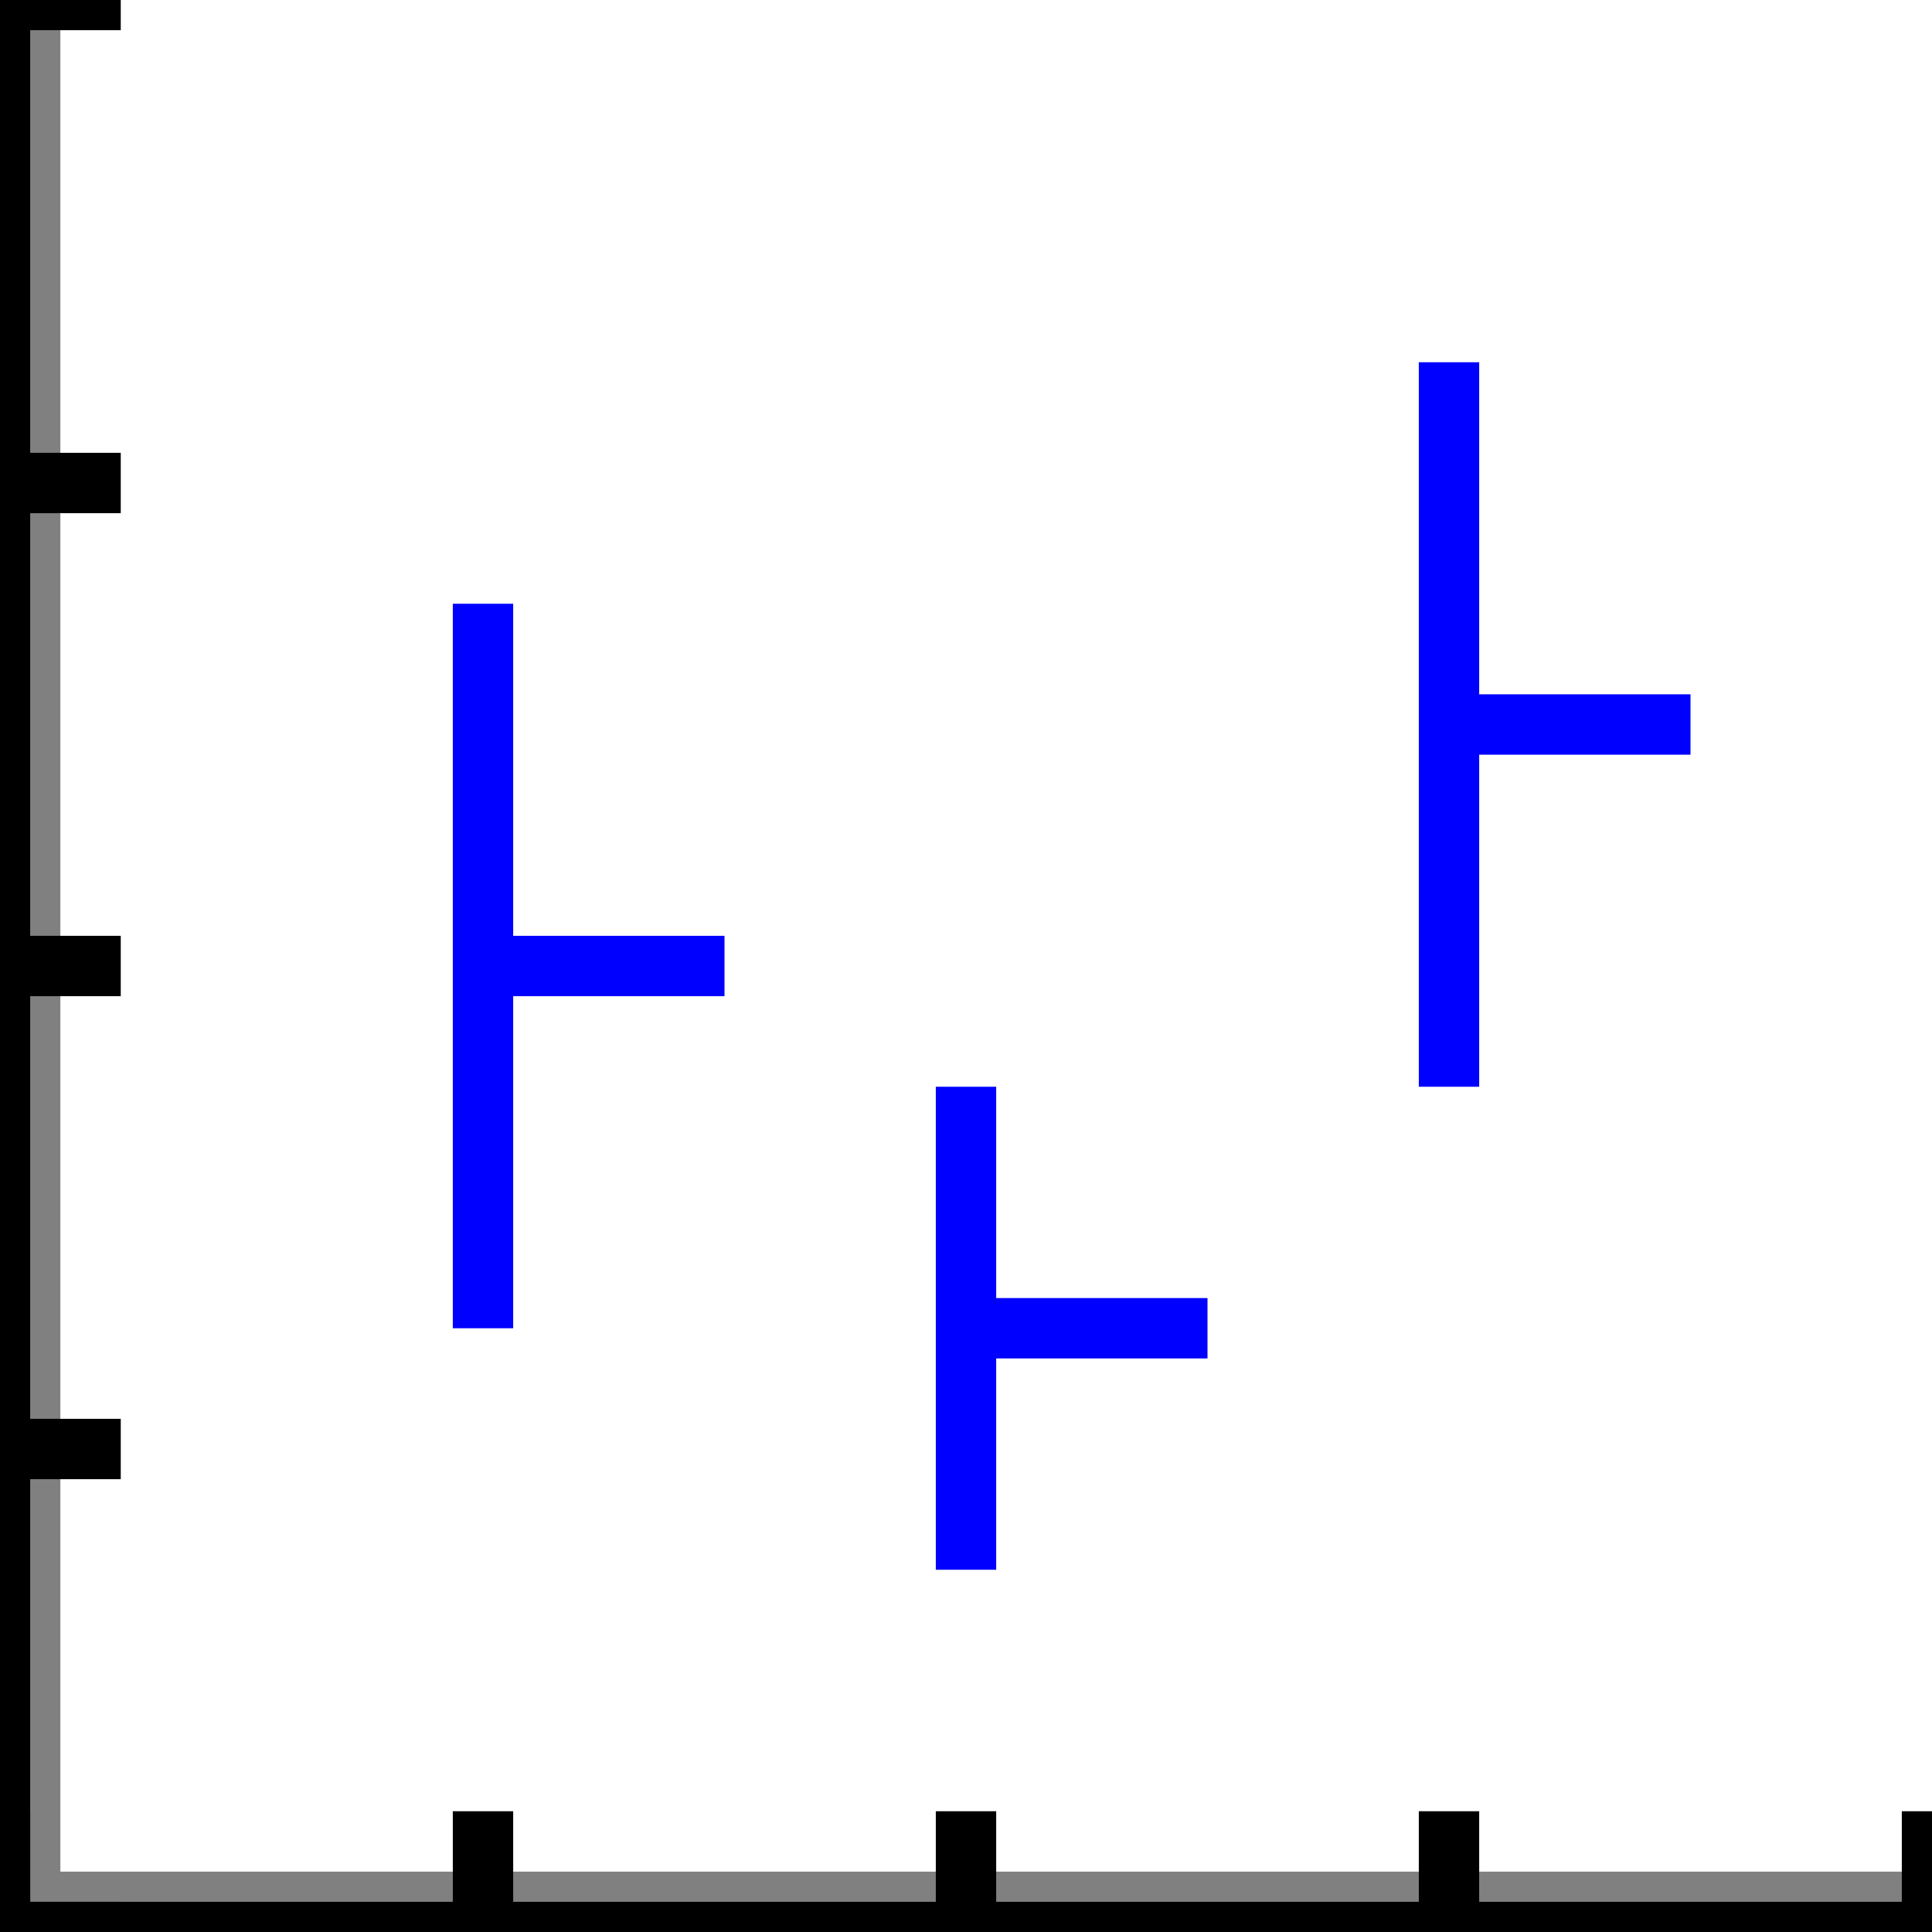 <?xml version="1.0" encoding="UTF-8"?>
<svg xmlns="http://www.w3.org/2000/svg" xmlns:xlink="http://www.w3.org/1999/xlink" width="32pt" height="32pt" viewBox="0 0 32 32" version="1.1">
<rect x="0" y="0" width="32" height="32" fill="#808080" stroke="none"/>
<g id="surface7250">
<path style=" stroke:none;fill-rule:evenodd;fill:rgb(100%,100%,100%);fill-opacity:1;" d="M 1 0 L 32 0 L 32 31 L 1 31 Z M 1 0 "/>
<path style="fill:none;stroke-width:1;stroke-linecap:butt;stroke-linejoin:miter;stroke:rgb(0%,0%,0%);stroke-opacity:1;stroke-miterlimit:10;" d="M 0 0 L 0 32 M 0 0 L 2 0 M 0 8 L 2 8 M 0 16 L 2 16 M 0 24 L 2 24 M 0 32 L 2 32 "/>
<path style="fill:none;stroke-width:1;stroke-linecap:butt;stroke-linejoin:miter;stroke:rgb(0%,0%,0%);stroke-opacity:1;stroke-miterlimit:10;" d="M 0 -0 L -0 32 M 0 -0 L 2 -0 M 0 8 L 2 8 M 0 16 L 2 16 M -0 24 L 2 24 M -0 32 L 2 32 " transform="matrix(-0,-1,1,-0,0,32)"/>
<path style="fill:none;stroke-width:1;stroke-linecap:butt;stroke-linejoin:miter;stroke:rgb(0%,0%,100%);stroke-opacity:1;stroke-miterlimit:10;" d="M 8 10 L 8 22 M 8 16 L 12 16 "/>
<path style="fill:none;stroke-width:1;stroke-linecap:butt;stroke-linejoin:miter;stroke:rgb(0%,0%,100%);stroke-opacity:1;stroke-miterlimit:10;" d="M 16 18 L 16 26 M 16 22 L 20 22 "/>
<path style="fill:none;stroke-width:1;stroke-linecap:butt;stroke-linejoin:miter;stroke:rgb(0%,0%,100%);stroke-opacity:1;stroke-miterlimit:10;" d="M 24 6 L 24 18 M 24 12 L 28 12 "/>
</g>
</svg>
